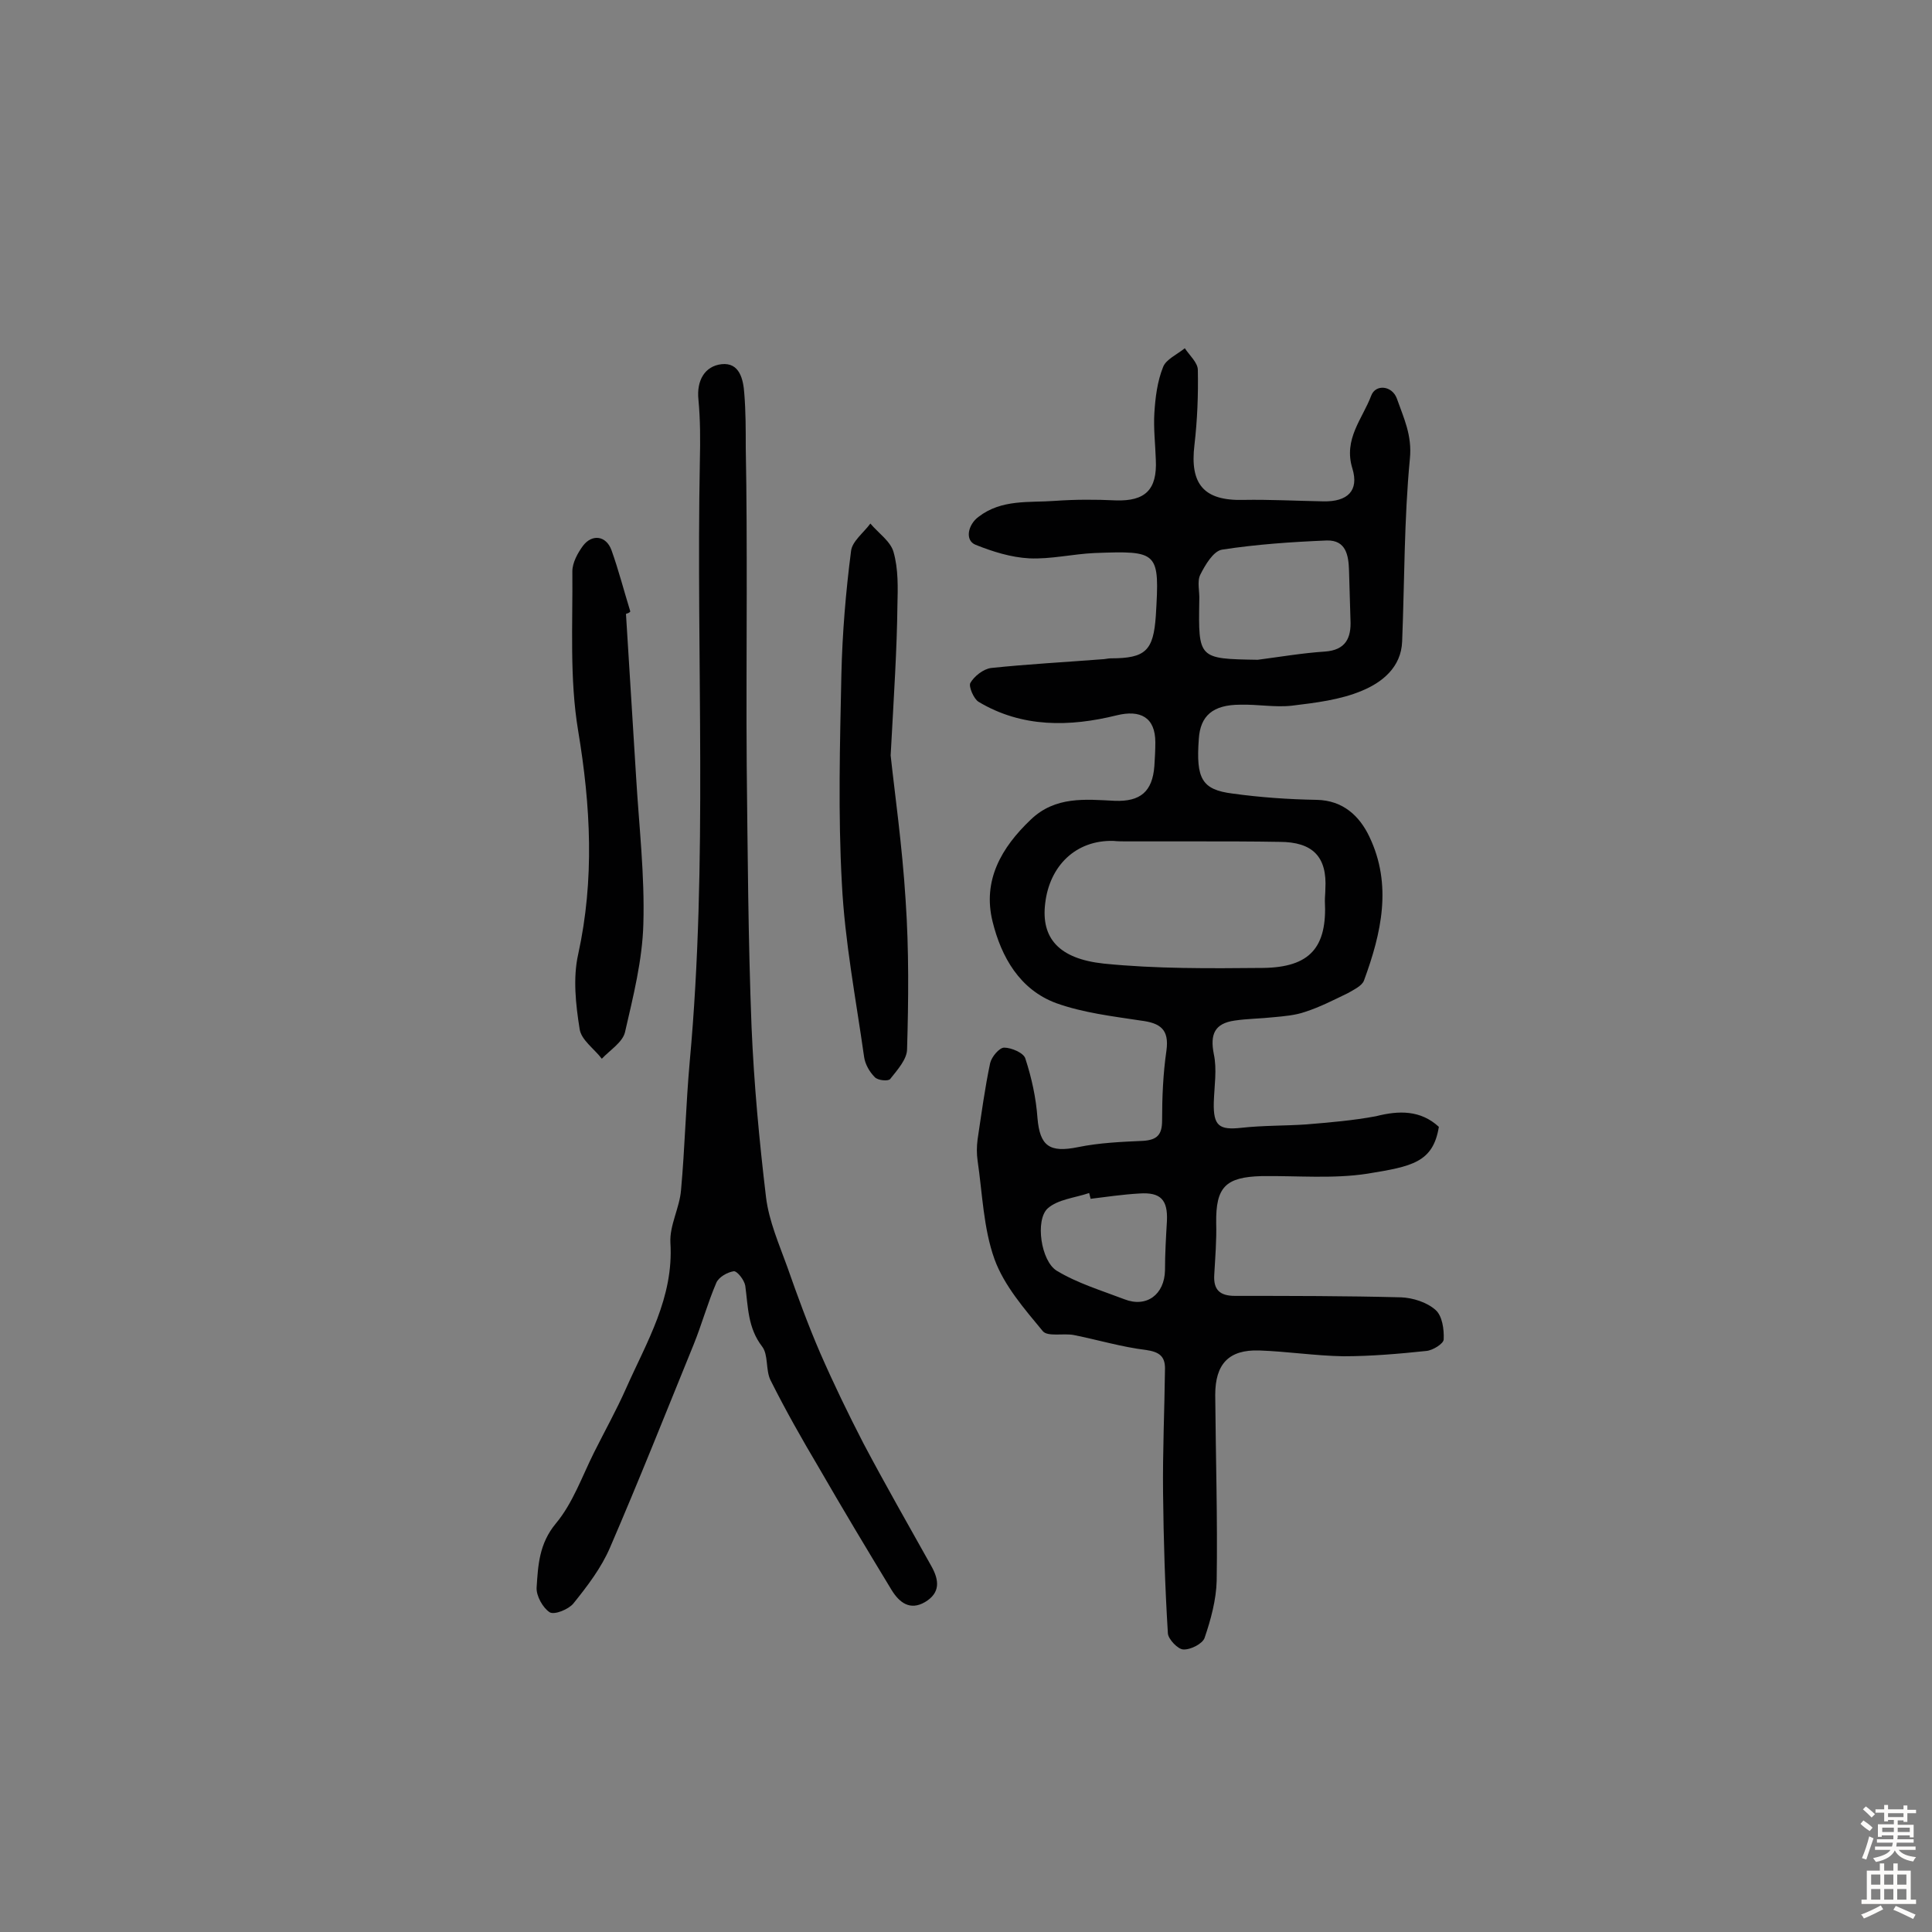 <svg enable-background="new 0 0 400 400" viewBox="0 0 400 400" xmlns="http://www.w3.org/2000/svg"><rect x="0" y="0" width="400" height="400" fill="#808080" stroke="none"/><g fill="#010102"><path d="m297.9 233.3c-1.2 7.4-5.6 8.2-14.8 9.7-7.1 1.1-14.6.4-21.9.5-7.5.2-9.5 2.3-9.4 9.7.1 3.6-.2 7.1-.4 10.7-.2 3.1 1.1 4.4 4.3 4.4 11.5 0 22.9 0 34.4.3 2.4.1 5.3 1 7.1 2.6 1.4 1.2 1.8 4 1.7 6.1 0 .9-2.3 2.3-3.6 2.4-5.7.6-11.5 1.1-17.2 1.1-5.8-.1-11.6-1-17.4-1.2-6.3-.2-9.1 2.8-9.1 9.2.1 12.8.5 25.7.3 38.5-.1 3.9-1.2 8-2.5 11.8-.4 1.2-2.9 2.5-4.4 2.4-1.1 0-3.1-2.1-3.2-3.3-.6-9.7-.9-19.4-1-29.1-.1-8.6.3-17.2.4-25.8 0-2.5-1.2-3.4-3.9-3.8-5-.6-10-2.1-15-3.1-2.1-.4-5.4.4-6.4-.8-3.8-4.6-8-9.4-10-14.9-2.3-6.4-2.5-13.6-3.5-20.4-.2-1.4-.2-2.9 0-4.4.8-5.3 1.5-10.6 2.6-15.8.3-1.3 1.9-3.2 2.9-3.2 1.5 0 4.1 1.1 4.4 2.3 1.3 4 2.2 8.1 2.5 12.3.5 5.8 2.5 7.2 8.4 6 4.4-.9 9-1.1 13.5-1.3 2.9-.2 3.9-1.3 3.9-4.2 0-4.8.2-9.7.9-14.5.6-4.4-1.3-5.7-5.3-6.2-5.9-.9-11.9-1.6-17.5-3.6-7.6-2.8-11.4-9.6-13.2-16.9-2.1-8.5 1.8-15.3 7.9-21.1 5.1-4.9 11.3-4.2 17.4-3.9 5.3.2 7.8-1.9 8.2-7.2.1-1.6.2-3.2.2-4.9 0-5.2-3.1-6.8-8-5.6-9.7 2.4-19.6 2.6-28.6-2.8-1-.6-2.1-3.2-1.7-3.9.8-1.4 2.7-2.9 4.3-3.1 7.6-.8 15.2-1.2 22.9-1.8.6 0 1.3-.2 1.9-.2 7.2 0 8.8-1.6 9.3-8.8.8-13.3.6-13.5-12.7-13-4.5.2-9 1.3-13.5 1.1-3.8-.2-7.6-1.4-11.1-2.8-2.3-.9-1.6-4.2.6-5.8 4.8-3.7 10.5-2.9 15.8-3.3 4.2-.3 8.4-.3 12.6-.1 6.1.2 8.6-2.2 8.3-8.4-.1-3.2-.5-6.5-.3-9.7s.6-6.5 1.8-9.5c.6-1.6 2.9-2.6 4.5-3.9 1 1.5 2.7 3 2.7 4.5.1 5.2-.1 10.3-.7 15.5-1 8.2 2 11.6 10.1 11.4 5.5-.1 11 .2 16.6.3 5 .1 7.4-2.2 6-6.8-1.9-6.1 2.1-10.3 3.9-15.1.9-2.4 4.3-2.1 5.3.6 1.4 4 3.2 7.6 2.7 12.5-1.2 12.5-1.1 25.2-1.6 37.8-.2 5.4-4.2 8.5-8.3 10.2-4.5 1.9-9.6 2.5-14.5 3.1-3.5.4-7.1-.3-10.7-.2-5.7 0-8.3 2.3-8.6 7.1-.6 8.2.6 10.5 7 11.3 5.8.8 11.6 1.2 17.4 1.3 5.5.1 8.9 3.4 10.9 7.6 4.8 10 2.5 20-1.1 29.8-.4 1.1-2.1 1.9-3.3 2.6-2.9 1.4-5.8 2.9-8.9 3.9-2 .7-4.3.9-6.5 1.1-2.7.3-5.4.3-8.1.7-4.1.6-5.1 2.8-4.3 6.9.7 3.2.1 6.7 0 10.1-.1 4.8 1.1 5.7 5.7 5.2 4.5-.5 9-.4 13.4-.7 4.8-.4 9.7-.8 14.5-1.7 4.7-1.2 9.2-1.3 13 2.2zm-49.9-59.1c-4.9 0-9.7 0-14.6 0-1 0-1.9 0-2.9-.1-7.8-.2-13.2 5.2-14.1 12.9-.9 7.2 2.8 11.5 12.1 12.5 10.9 1.1 21.9 1 32.9.9 9.9-.1 13.4-4.3 12.9-13.9 0-.8.1-1.6.1-2.4.4-6.7-2.6-9.8-9.5-9.8-5.6-.1-11.3-.1-16.9-.1zm12.4-37.6c4.6-.6 9.3-1.4 13.9-1.7 4.3-.3 5.5-2.8 5.3-6.6-.1-3.4-.2-6.8-.3-10.2-.1-3.1-.6-6.3-4.6-6.2-7.3.3-14.6.8-21.7 1.9-1.8.3-3.5 3.2-4.5 5.2-.7 1.4-.1 3.5-.2 5.3-.2 12.1-.2 12.1 12.1 12.3zm-34.6 111.6c-.1-.4-.2-.8-.3-1.2-2.9 1-6.5 1.3-8.6 3.2-2.6 2.4-1.4 10.9 1.9 12.9 4.3 2.6 9.3 4.1 14 5.9 4.6 1.8 8.3-1 8.4-6 0-3.4.2-6.8.4-10.2.2-4.4-1.3-6-5.7-5.7-3.5.2-6.8.7-10.1 1.1z"/><path d="m154.6 123c0 11.9-.1 23.7 0 35.6.2 18 .3 36 1 54 .5 11.8 1.6 23.6 3 35.3.6 4.9 2.7 9.7 4.4 14.4 2.1 6 4.3 12 6.8 17.8 2.8 6.4 5.8 12.6 9 18.8 4.5 8.5 9.3 16.9 14 25.3 1.7 3 1.9 5.6-1.3 7.5-3.1 1.8-5.3.1-6.9-2.5-5.1-8.4-10.2-16.9-15.1-25.4-3.5-5.9-6.9-11.9-10-18.1-1-2.1-.4-5.2-1.7-6.9-3-3.9-2.9-8.2-3.5-12.6-.2-1.2-1.7-3.1-2.4-3-1.3.2-3.1 1.2-3.6 2.4-1.8 4.2-3 8.6-4.7 12.8-5.7 14-11.3 28.1-17.3 42-1.8 4.2-4.7 8-7.6 11.6-1 1.2-3.9 2.4-4.9 1.8-1.4-.9-2.8-3.4-2.7-5.1.3-4.6.5-9.1 4-13.3s5.4-9.7 7.9-14.7c2.2-4.4 4.6-8.7 6.6-13.2 4.3-9.7 9.9-18.8 9.2-30.2-.2-3.6 1.9-7.2 2.2-10.9.8-8.8 1-17.7 1.8-26.6 3.8-41.4 1.3-83 2.1-124.4.1-4.2.1-8.5-.3-12.7-.4-3.9 1.3-6.9 4.8-7.3 3.7-.4 4.5 3.1 4.7 6.1.3 3.7.3 7.4.3 11.2.2 10.2.2 20.2.2 30.3z"/><path d="m184.4 156.4c.8 7.5 2.4 18.7 3.1 30 .7 10.3.6 20.6.3 30.8 0 2.1-2 4.3-3.5 6.2-.4.5-2.6.3-3.2-.4-1.1-1.1-2-2.7-2.2-4.2-1.7-12-4-23.9-4.6-35.9-.8-14.4-.4-28.9-.1-43.3.2-8.5.9-17 2-25.5.2-2 2.6-3.8 4-5.7 1.7 2 4.2 3.7 4.8 5.9 1 3.5.9 7.4.8 11.1-.1 9-.7 18.1-1.4 31z"/><path d="m129.6 127.1c.7 11.3 1.4 22.6 2.1 33.8.6 10.1 1.8 20.3 1.5 30.4-.2 7.5-2.1 15-3.8 22.4-.5 2.1-3.1 3.7-4.8 5.5-1.6-2.1-4.3-3.9-4.6-6.2-.8-5-1.4-10.5-.3-15.4 3.4-15.5 2.6-30.7 0-46.3-1.8-10.8-1.1-22-1.2-33 0-1.8 1.1-3.8 2.2-5.3 1.9-2.5 4.8-2.1 5.9.9 1.5 4.2 2.6 8.5 3.9 12.7-.2.3-.6.4-.9.5z"/></g><path d="m385.2 377.6.6-.7c.6.4 1.3.9 1.9 1.5l-.6.7c-.8-.5-1.4-1-1.9-1.5zm.3 7.1c.6-1.4 1.1-2.9 1.5-4.5.3.1.6.3.9.4-.5 1.4-1 2.9-1.5 4.4zm.2-10.1.6-.6c.7.5 1.3 1.1 1.9 1.6l-.7.7c-.6-.6-1.2-1.2-1.8-1.7zm8.4-.8h.8v.9h1.8v.7h-1.8v1.8h-.8v-.3h-1.2v.9h3.3v2.6h-.8v-.4h-2.5c0 .3 0 .6-.1.8h3.4v.7h-3.5c0 .3-.1.6-.1.8h4v.7h-3.5c.7.9 1.9 1.3 3.6 1.5-.2.2-.4.5-.6.9-1.9-.3-3.2-1.1-3.8-2.3-.5 1.1-1.8 2-3.9 2.4-.2-.3-.4-.5-.6-.8 1.9-.4 3.1-.9 3.6-1.7h-3.2v-.7h3.5c.1-.2.1-.5.2-.8h-3.3v-.7h3.4c0-.2 0-.5 0-.8h-2.4v.3h-.8v-2.6h3.3v-.9h-1.2v.3h-.8v-1.8h-1.8v-.7h1.8v-.9h.8v.9h3.2zm-4.4 5.5h2.4c0-.3 0-.6 0-.9h-2.4zm1.2-3.1h3.2v-.8h-3.2zm4.4 2.2h-2.4v.9h2.5v-.9z" fill="#fcfbfa"/><path d="m389.2 385.8h.9v1.5h1.9v-1.5h.9v1.5h2.7v6h1.1v.9h-11.3v-.9h1.1v-6h2.7zm.2 8.7.5.8c-1.2.6-2.5 1.3-4 1.9-.2-.3-.3-.6-.6-.8 1.6-.6 3-1.3 4.1-1.9zm-2-4.3h1.9v-2.1h-1.9zm0 3.1h1.9v-2.2h-1.9zm2.7-3.1h1.9v-2.1h-1.9zm0 3.1h1.9v-2.2h-1.9zm2.4 1.3c1.4.6 2.7 1.2 4.1 1.8l-.5.9c-1.5-.7-2.8-1.4-4.1-1.9zm2.2-6.5h-1.9v2.1h1.9zm-1.9 5.2h1.9v-2.2h-1.9z" fill="#fcfbfa"/></svg>